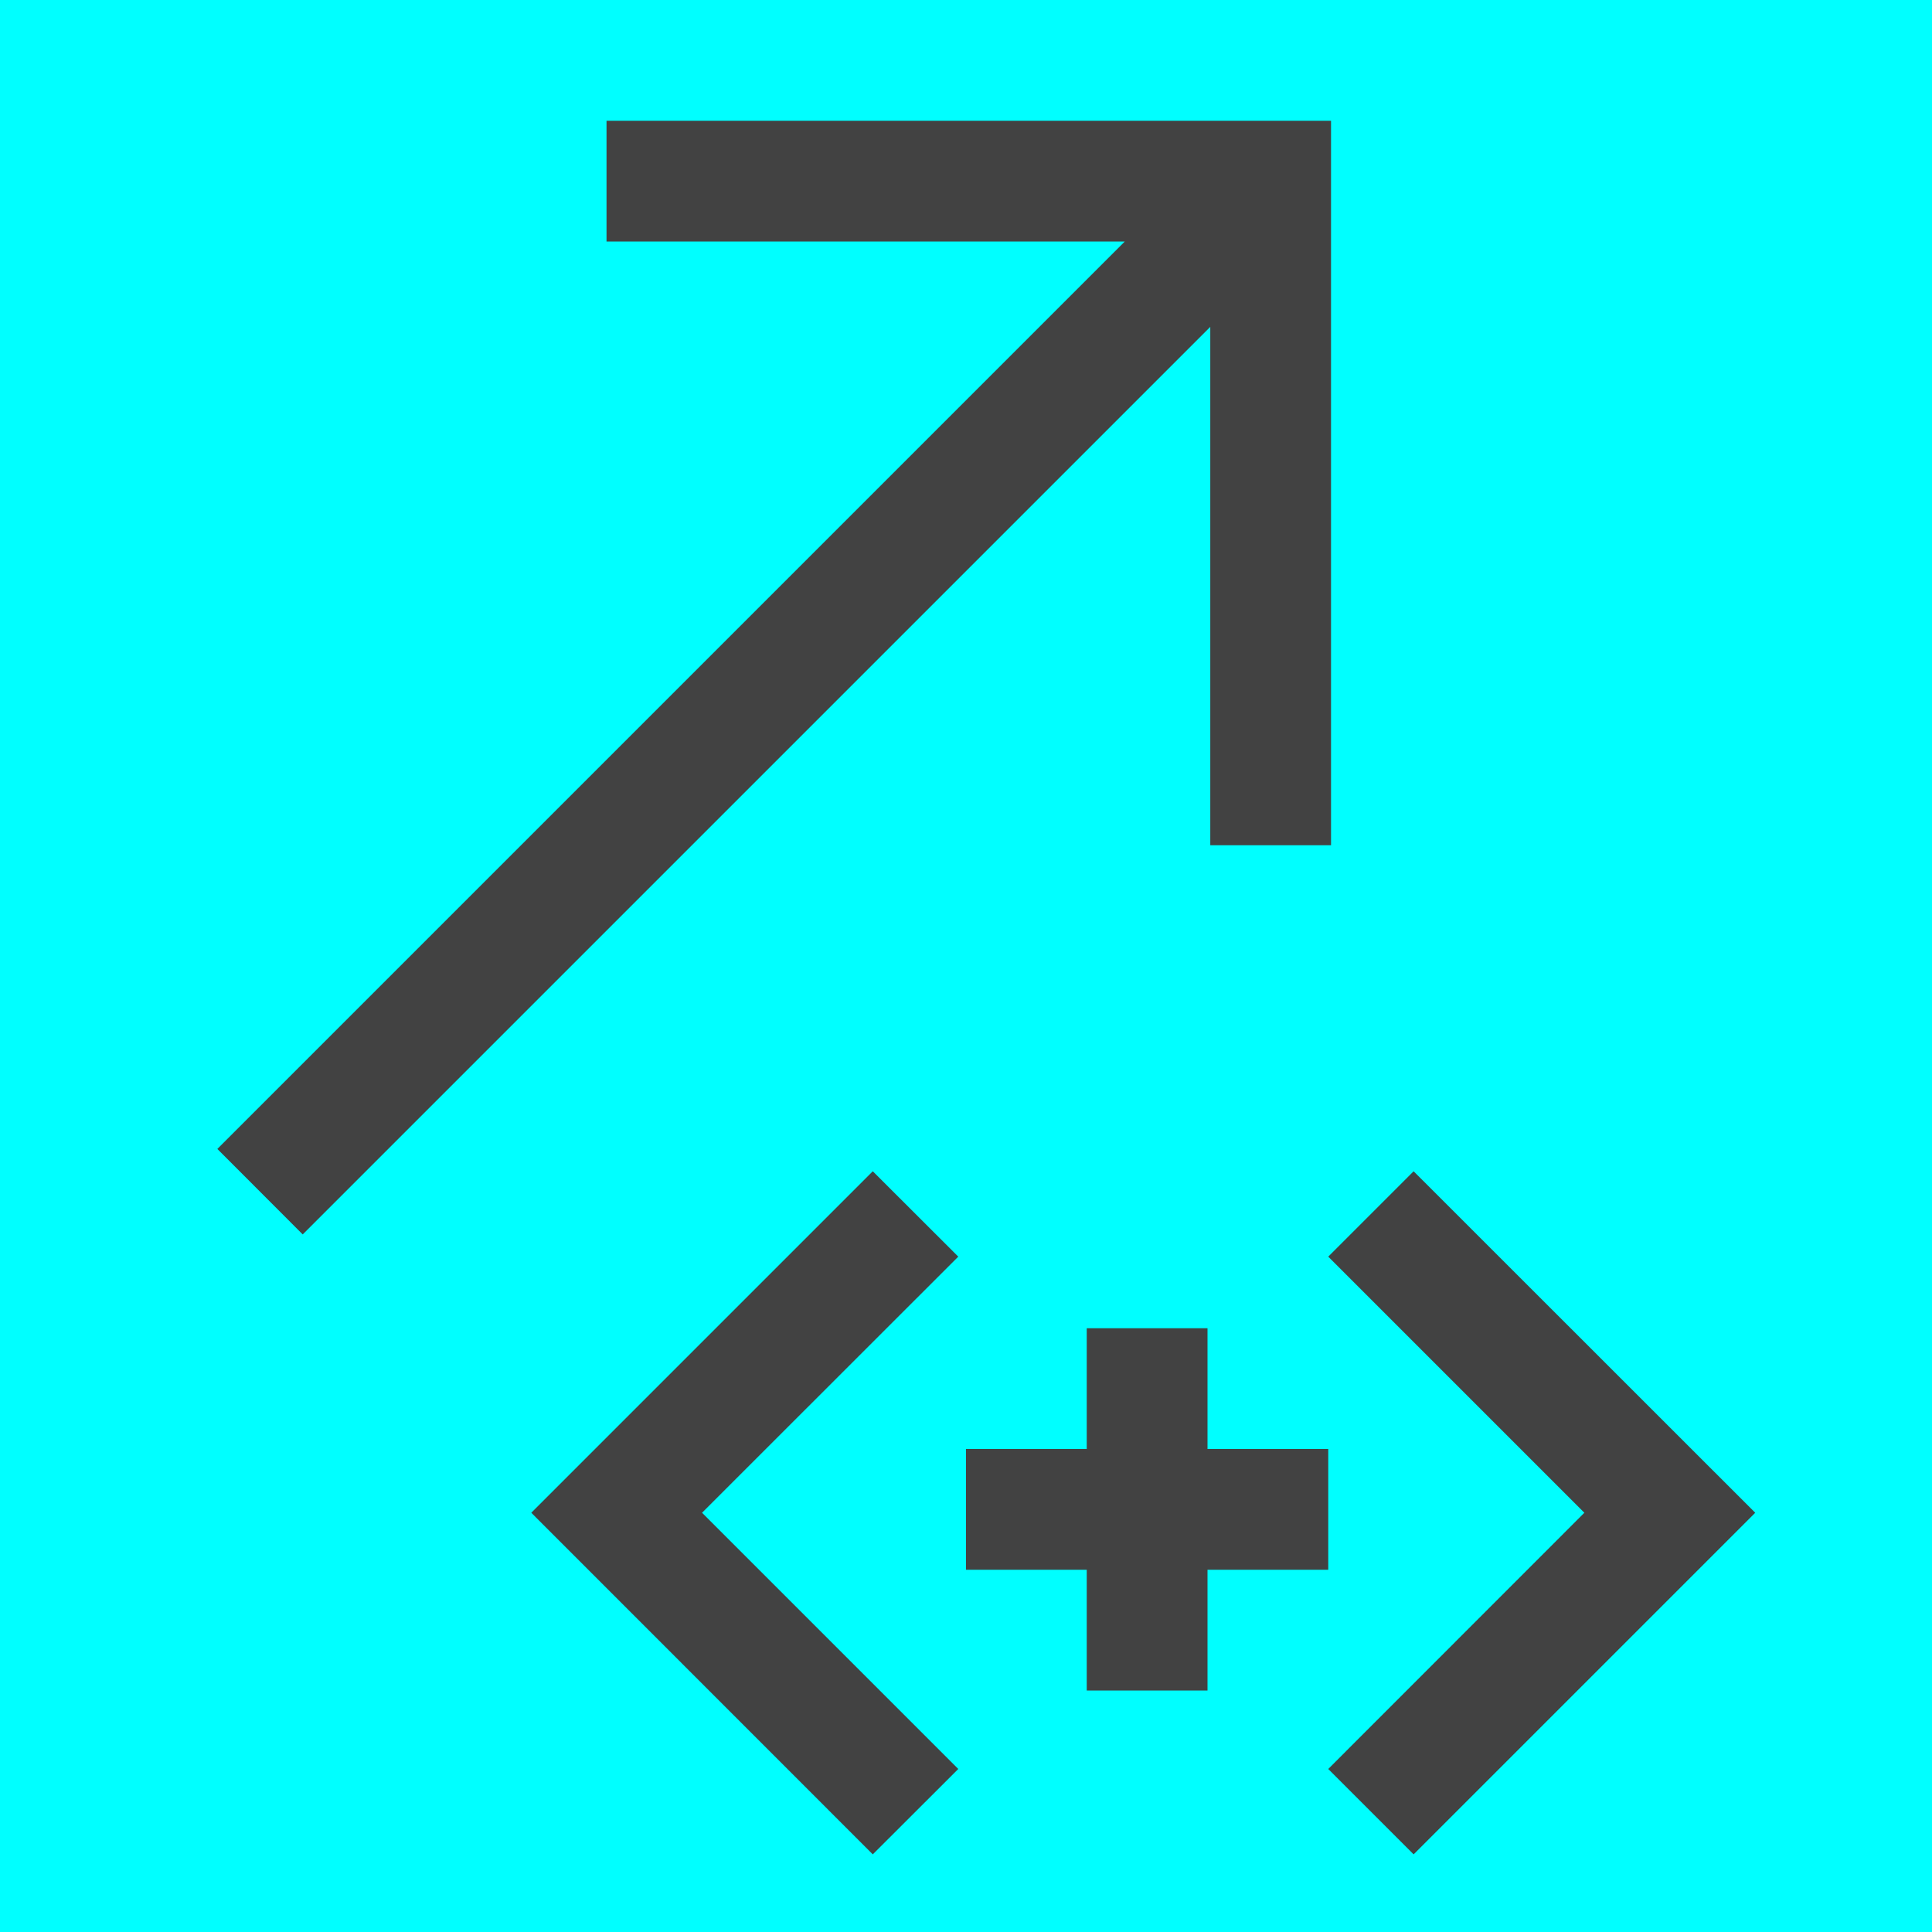 <svg xmlns="http://www.w3.org/2000/svg" width="16" height="16" viewBox="0 0 16 16">
  <g fill="none" fill-rule="evenodd">
    <rect width="16" height="16" fill="#00FFFF"/>
    <path fill="#424242" fill-rule="nonzero" d="M9.315,2 L5.023,2 L5.023,1 L11.023,1 L11.023,7 L10.023,7 L10.023,2.707 L2.507,10.223 L1.8,9.515 L9.315,2 Z M11,14.65 L11.707,15.357 L14.536,12.528 L11.707,9.7 L11,10.407 L13.121,12.528 L11,14.65 Z M7.936,14.65 L7.228,15.357 L4.4,12.528 L7.228,9.7 L7.936,10.407 L5.814,12.528 L7.936,14.65 Z M10,12 L10,11 L9,11 L9,12 L8,12 L8,13 L9,13 L9,14 L10,14 L10,13 L11,13 L11,12 L10,12 Z"/>
  </g>
</svg>
